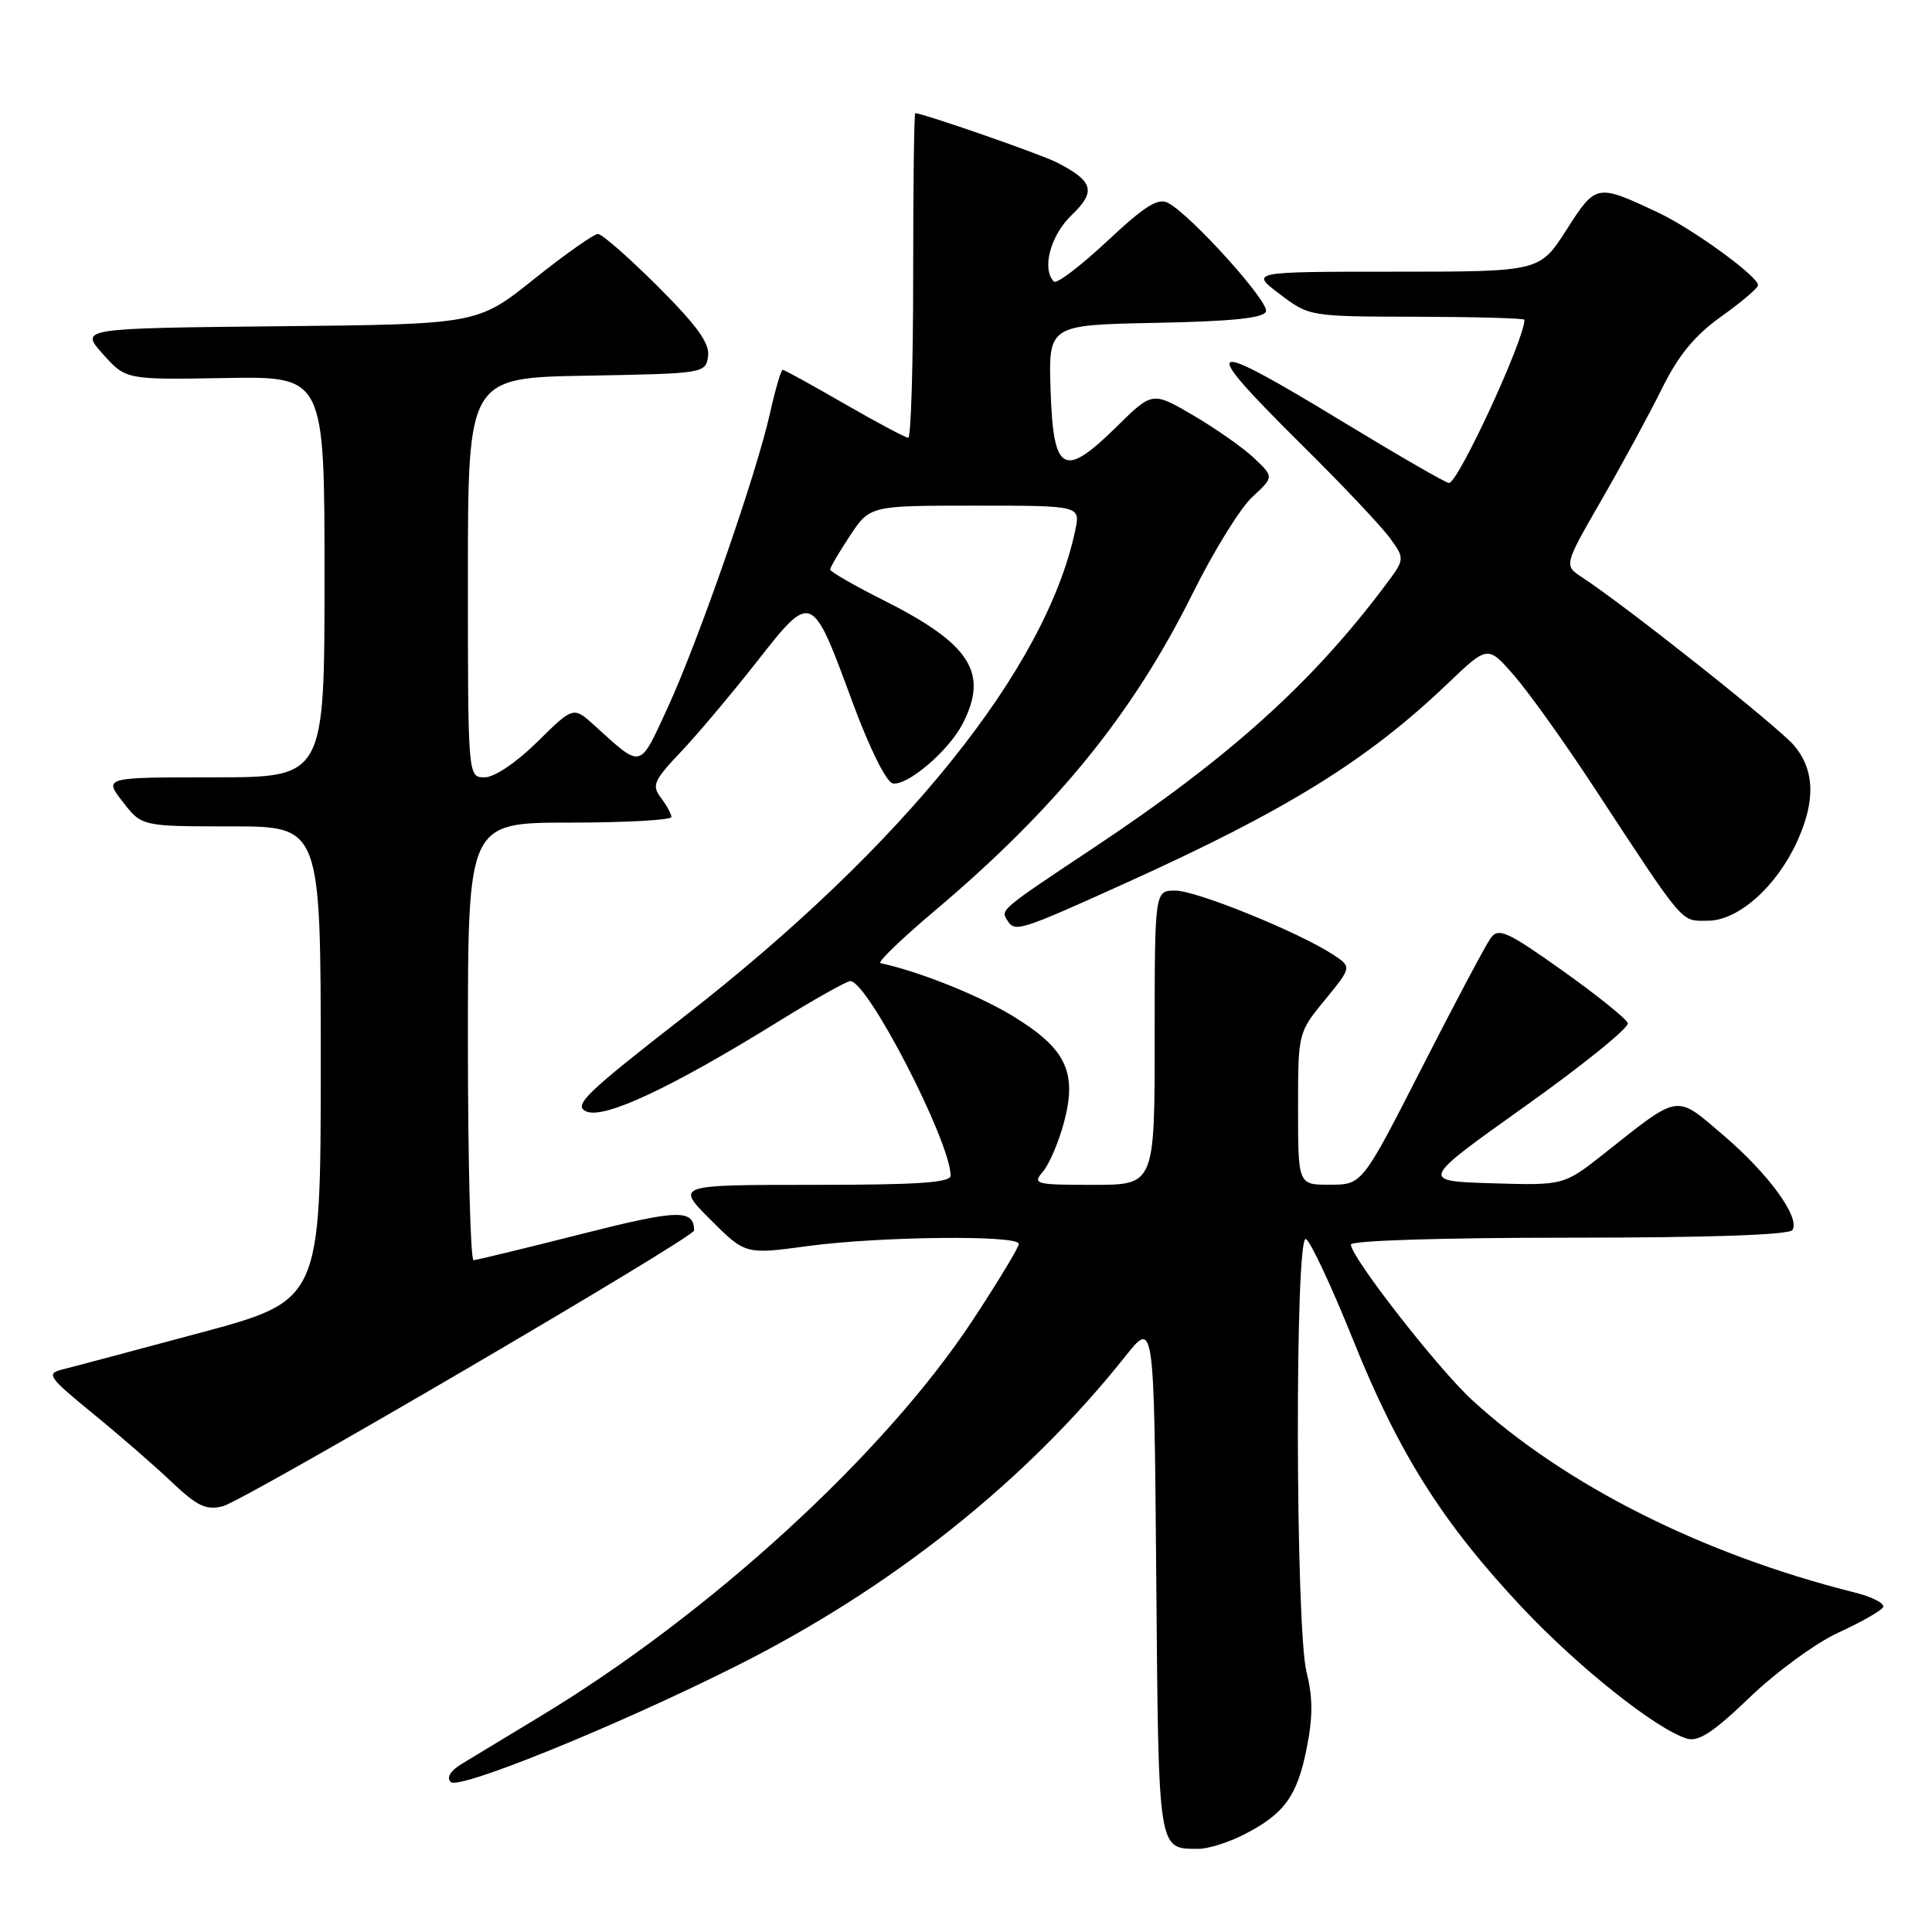 <?xml version="1.0" encoding="UTF-8" standalone="no"?>
<!DOCTYPE svg PUBLIC "-//W3C//DTD SVG 1.1//EN" "http://www.w3.org/Graphics/SVG/1.1/DTD/svg11.dtd" >
<svg xmlns="http://www.w3.org/2000/svg" xmlns:xlink="http://www.w3.org/1999/xlink" version="1.1" viewBox="0 0 256 256">
 <g >
 <path fill="currentColor"
d=" M 164.79 243.11 C 170.16 240.37 171.86 238.05 173.13 231.72 C 173.97 227.53 173.97 224.93 173.13 221.60 C 171.65 215.73 171.56 163.69 173.03 164.18 C 173.59 164.36 176.40 170.36 179.28 177.51 C 185.35 192.62 191.17 201.82 201.75 213.07 C 209.15 220.93 219.46 229.13 223.51 230.37 C 225.05 230.84 227.03 229.54 231.87 224.89 C 235.37 221.53 240.64 217.68 243.59 216.33 C 246.55 214.98 249.21 213.47 249.51 212.98 C 249.81 212.49 248.13 211.61 245.78 211.02 C 225.67 205.99 207.39 196.80 195.10 185.55 C 190.58 181.42 179.00 166.57 179.00 164.91 C 179.00 164.38 191.14 164.00 207.94 164.00 C 226.50 164.00 237.11 163.63 237.51 162.98 C 238.55 161.31 234.34 155.53 228.36 150.43 C 221.96 144.96 222.67 144.85 212.64 152.79 C 207.22 157.08 207.22 157.08 197.69 156.79 C 188.15 156.50 188.15 156.50 202.10 146.57 C 209.77 141.11 215.89 136.16 215.69 135.57 C 215.50 134.99 211.59 131.85 207.02 128.60 C 199.72 123.41 198.56 122.89 197.53 124.29 C 196.89 125.17 192.79 132.88 188.43 141.43 C 180.50 156.97 180.50 156.97 176.25 156.98 C 172.00 157.00 172.00 157.00 172.00 146.92 C 172.00 136.84 172.00 136.83 175.57 132.48 C 179.13 128.13 179.13 128.13 176.62 126.48 C 172.08 123.51 158.56 118.02 155.75 118.01 C 153.00 118.00 153.00 118.00 153.00 137.50 C 153.00 157.00 153.00 157.00 144.85 157.00 C 137.17 157.00 136.78 156.90 138.19 155.25 C 139.02 154.29 140.27 151.37 140.97 148.76 C 142.78 142.06 141.26 138.91 134.13 134.59 C 129.57 131.83 121.76 128.72 116.67 127.62 C 116.21 127.53 119.42 124.43 123.80 120.73 C 139.93 107.12 150.14 94.56 158.04 78.62 C 160.80 73.06 164.35 67.31 165.94 65.85 C 168.81 63.20 168.81 63.20 166.16 60.69 C 164.70 59.31 161.07 56.77 158.10 55.03 C 152.70 51.87 152.70 51.87 147.97 56.53 C 140.95 63.44 139.57 62.69 139.21 51.77 C 138.92 43.06 138.92 43.06 153.13 42.78 C 163.34 42.58 167.45 42.15 167.75 41.26 C 168.17 39.98 157.85 28.53 154.80 26.90 C 153.46 26.17 151.73 27.25 146.69 31.97 C 143.17 35.26 140.00 37.67 139.65 37.31 C 138.00 35.67 139.19 31.19 141.98 28.52 C 145.27 25.37 144.90 24.03 140.07 21.54 C 137.99 20.46 122.29 15.00 121.28 15.00 C 121.12 15.00 121.00 24.67 121.00 36.50 C 121.00 48.33 120.71 58.00 120.35 58.00 C 119.99 58.00 116.19 55.98 111.89 53.50 C 107.60 51.02 103.92 49.00 103.71 49.00 C 103.49 49.00 102.74 51.59 102.03 54.75 C 100.22 62.86 92.50 85.04 88.44 93.84 C 84.67 102.00 85.13 101.89 78.74 96.10 C 75.97 93.60 75.97 93.60 71.20 98.30 C 68.41 101.05 65.51 103.00 64.22 103.00 C 62.00 103.00 62.00 103.00 62.00 76.53 C 62.00 50.05 62.00 50.05 77.75 49.78 C 93.29 49.50 93.50 49.47 93.82 47.22 C 94.07 45.51 92.40 43.19 87.18 37.97 C 83.34 34.14 79.77 31.00 79.23 31.00 C 78.70 31.00 74.88 33.69 70.76 36.98 C 63.27 42.97 63.27 42.97 36.92 43.23 C 10.58 43.50 10.58 43.50 13.63 46.91 C 16.68 50.32 16.68 50.32 29.84 50.09 C 43.00 49.86 43.00 49.86 43.00 76.43 C 43.00 103.00 43.00 103.00 28.37 103.00 C 13.74 103.00 13.74 103.00 16.27 106.25 C 18.79 109.50 18.79 109.50 30.65 109.50 C 42.50 109.50 42.50 109.50 42.50 140.91 C 42.50 172.31 42.50 172.31 26.50 176.61 C 17.70 178.97 9.47 181.17 8.20 181.48 C 6.10 182.01 6.44 182.50 12.20 187.21 C 15.67 190.04 20.38 194.13 22.67 196.30 C 26.12 199.58 27.30 200.14 29.51 199.59 C 32.33 198.88 92.01 163.96 91.98 163.04 C 91.90 160.19 89.87 160.26 76.97 163.53 C 69.56 165.41 63.16 166.96 62.75 166.98 C 62.34 166.99 62.00 153.95 62.00 138.00 C 62.00 109.00 62.00 109.00 75.50 109.00 C 82.92 109.00 88.99 108.66 88.97 108.25 C 88.95 107.84 88.32 106.69 87.56 105.69 C 86.34 104.08 86.63 103.42 90.16 99.69 C 92.35 97.39 96.89 92.00 100.25 87.72 C 107.61 78.36 107.54 78.34 112.99 93.12 C 115.18 99.06 117.44 103.63 118.28 103.80 C 120.19 104.19 125.68 99.52 127.54 95.93 C 131.04 89.16 128.62 85.35 117.12 79.56 C 113.20 77.59 110.00 75.75 110.00 75.47 C 110.00 75.19 111.18 73.17 112.63 70.98 C 115.27 67.00 115.27 67.00 129.21 67.00 C 143.16 67.00 143.16 67.00 142.48 70.25 C 138.63 88.59 119.77 112.04 90.67 134.69 C 77.55 144.90 75.92 146.48 77.68 147.27 C 80.03 148.32 88.86 144.19 103.07 135.40 C 107.87 132.43 112.19 130.00 112.67 130.00 C 114.96 130.00 125.84 151.06 125.97 155.75 C 125.99 156.71 121.70 157.00 107.76 157.00 C 89.53 157.00 89.53 157.00 94.14 161.61 C 98.76 166.23 98.76 166.23 107.04 165.11 C 116.69 163.82 135.00 163.63 135.00 164.82 C 135.00 165.28 132.24 169.84 128.87 174.96 C 117.18 192.70 94.04 213.89 71.50 227.48 C 67.10 230.14 62.44 232.96 61.14 233.75 C 59.67 234.65 59.14 235.54 59.73 236.13 C 60.80 237.20 81.67 228.72 97.49 220.79 C 118.14 210.44 135.98 196.24 149.12 179.71 C 152.92 174.92 152.92 174.92 153.21 209.00 C 153.52 245.74 153.40 244.95 158.79 244.98 C 160.05 244.99 162.75 244.15 164.79 243.11 Z  M 149.20 116.99 C 170.52 107.35 181.19 100.74 191.82 90.58 C 197.14 85.50 197.14 85.50 200.62 89.50 C 202.54 91.70 207.20 98.22 211.00 104.00 C 223.43 122.94 222.63 122.00 226.30 122.00 C 230.32 122.00 235.39 117.50 238.13 111.50 C 240.58 106.13 240.46 102.06 237.75 98.81 C 235.72 96.38 215.55 80.37 209.62 76.49 C 207.22 74.91 207.22 74.91 212.23 66.21 C 214.99 61.42 218.60 54.77 220.24 51.44 C 222.41 47.06 224.57 44.44 228.07 41.94 C 230.73 40.05 232.93 38.18 232.95 37.80 C 233.03 36.67 224.25 30.29 219.68 28.15 C 211.54 24.33 211.48 24.34 207.57 30.45 C 204.02 36.00 204.02 36.00 184.83 36.00 C 165.64 36.00 165.64 36.00 169.57 38.97 C 173.50 41.94 173.51 41.94 187.75 41.97 C 195.59 41.99 202.00 42.17 202.00 42.37 C 202.00 44.99 193.21 64.00 192.00 64.00 C 191.60 64.00 185.36 60.40 178.12 56.00 C 159.36 44.59 158.49 45.07 172.57 59.02 C 177.84 64.23 183.05 69.75 184.16 71.28 C 186.19 74.07 186.19 74.07 183.39 77.78 C 173.77 90.57 162.81 100.43 145.12 112.20 C 132.53 120.57 132.59 120.53 133.45 121.91 C 134.47 123.58 134.98 123.42 149.20 116.99 Z "/>
</g>
</svg>